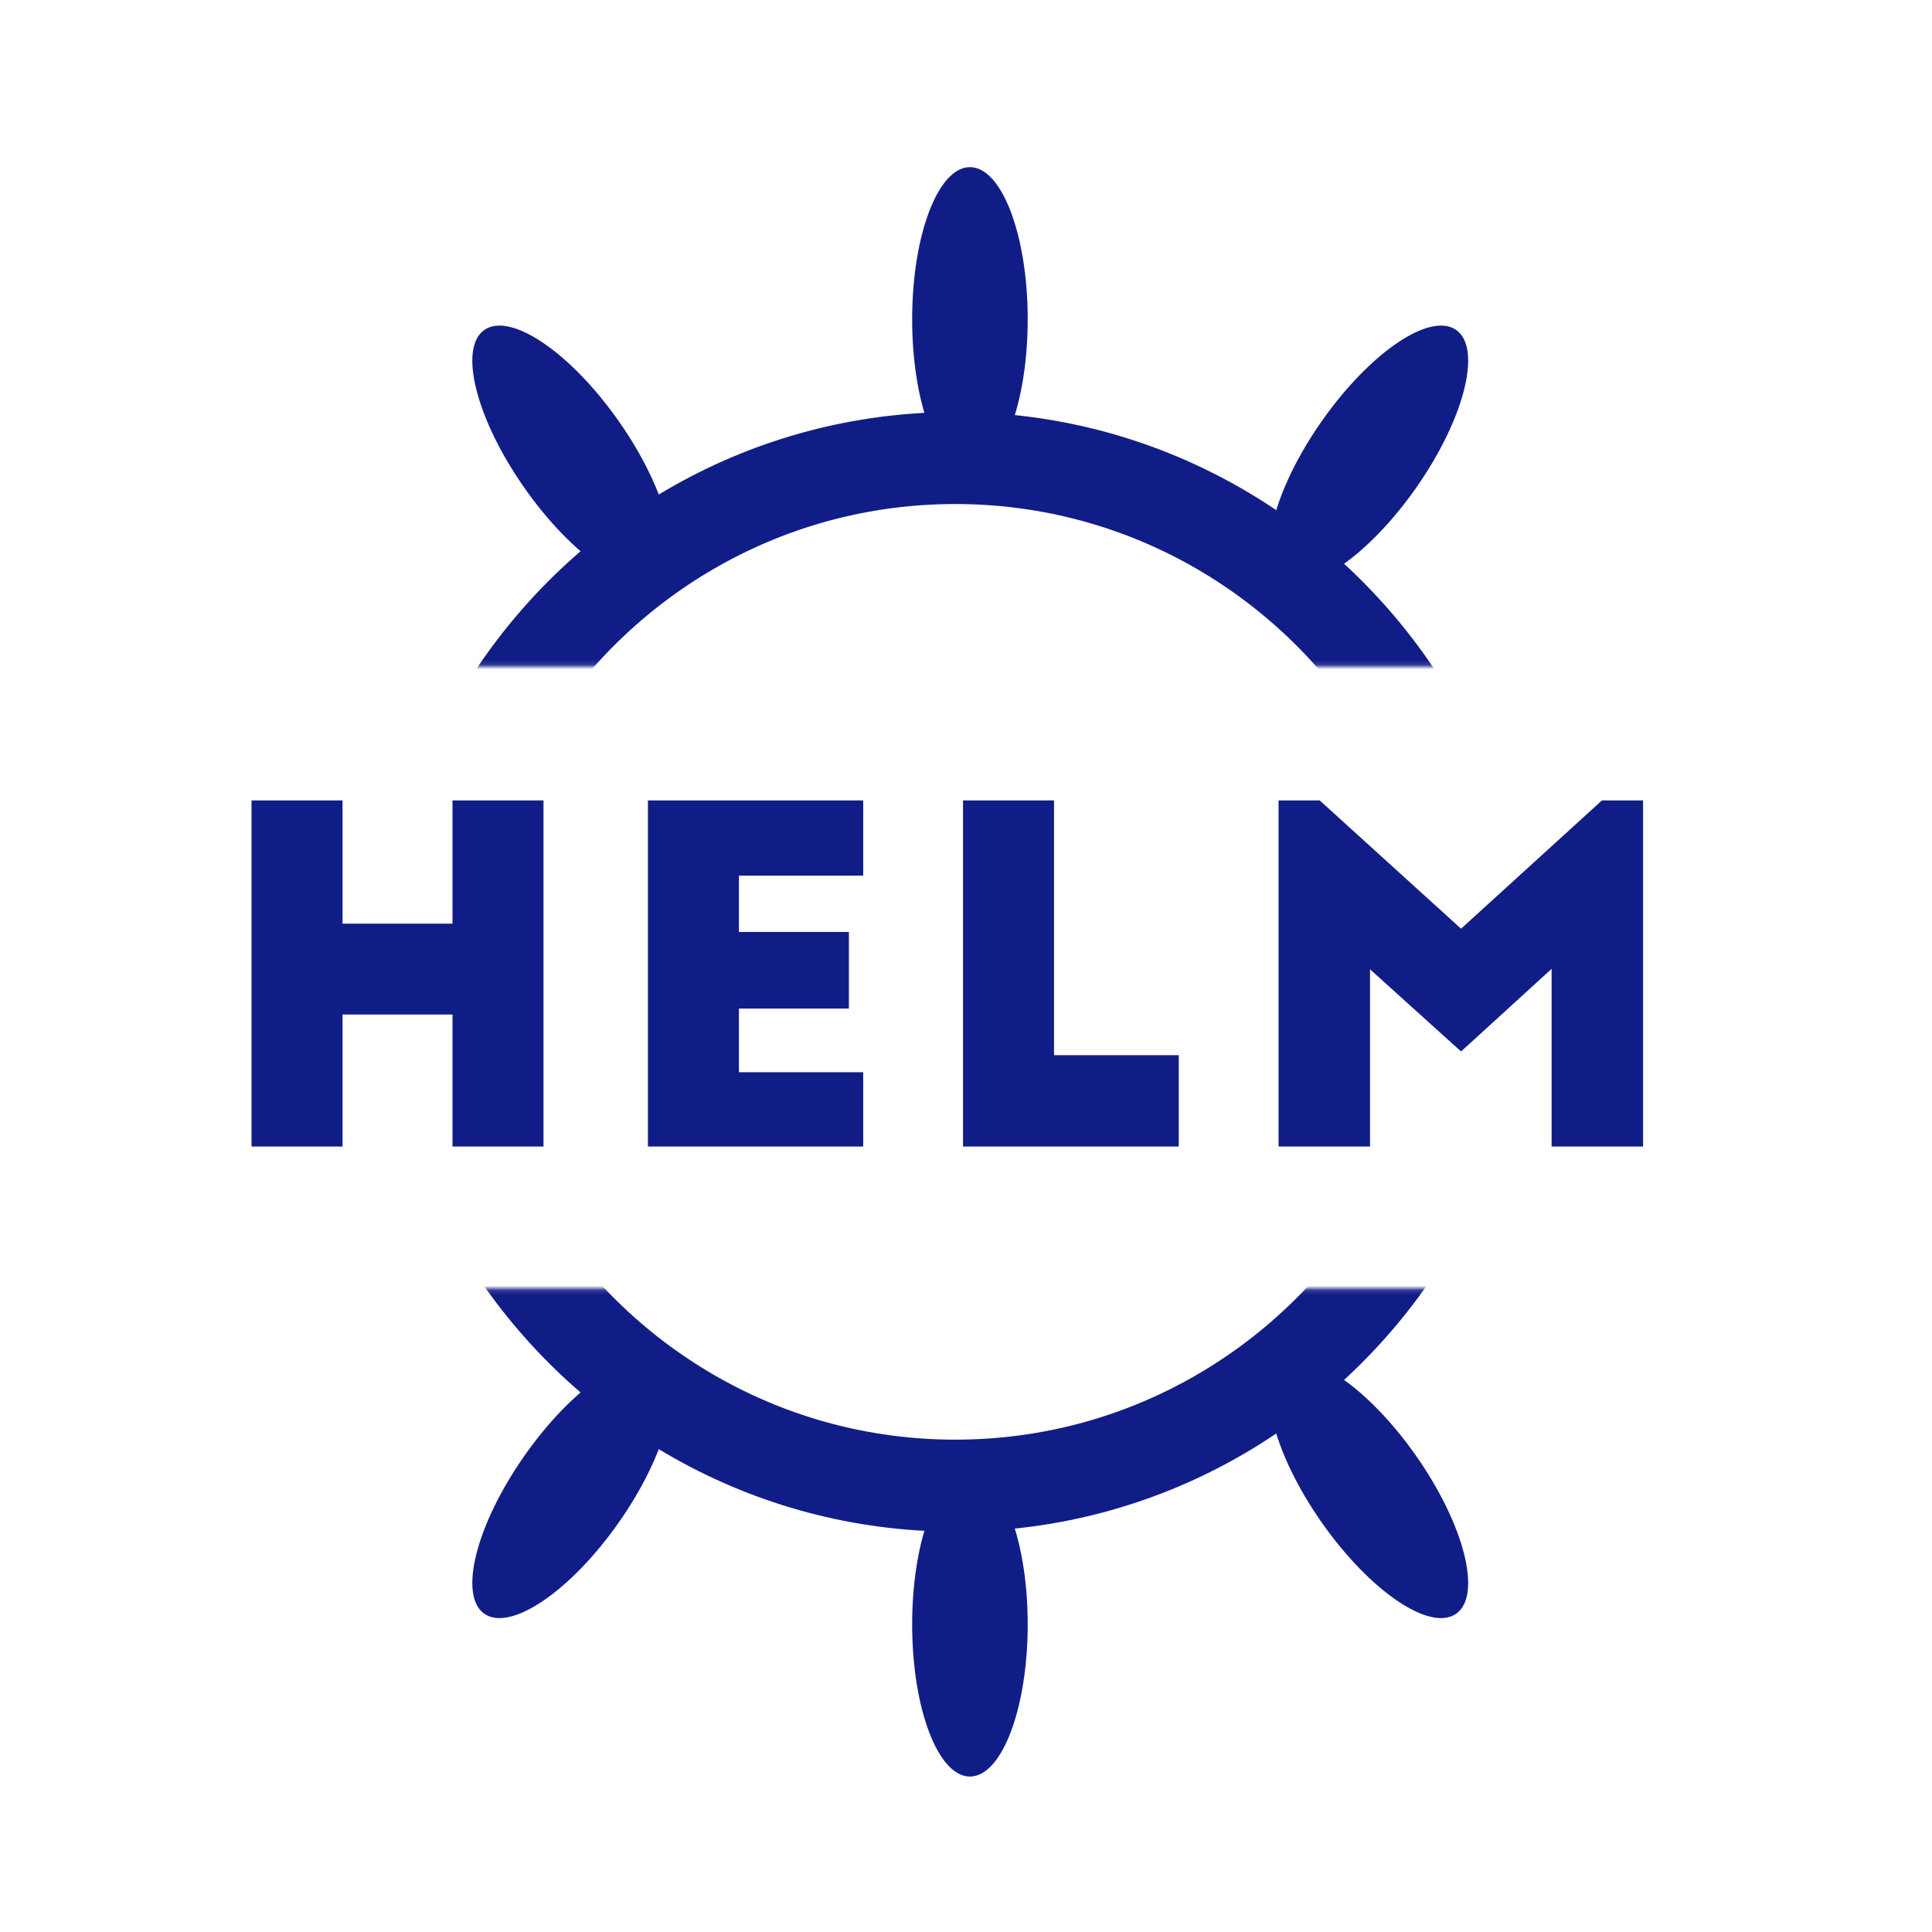 <?xml version="1.0" encoding="UTF-8"?>
<svg width="420px" height="420px" viewBox="0 0 420 420" version="1.1" xmlns="http://www.w3.org/2000/svg" xmlns:xlink="http://www.w3.org/1999/xlink">
    <!-- Generator: Sketch 51.3 (57544) - http://www.bohemiancoding.com/sketch -->
    <title>Artboard</title>
    <desc>Created with Sketch.</desc>
    <defs>
        <rect id="path-1" x="0" y="0" width="313.303" height="159.865"></rect>
        <rect id="path-3" x="0" y="0" width="313.303" height="159.865"></rect>
    </defs>
    <g id="Artboard" stroke="none" stroke-width="1" fill="none" fill-rule="evenodd">
        <g id="Logo" transform="translate(43, -15)">
            <g id="Betchna-Helm">
                <path d="M11.679,189 L31.464,189 L31.464,215.789 L55.368,215.789 L55.368,189 L75.154,189 L75.154,264.25 L55.368,264.25 L55.368,235.555 L31.464,235.555 L31.464,264.25 L11.679,264.25 L11.679,189 Z M97.852,264.25 L97.852,189 L144.655,189 L144.655,205.354 L117.638,205.354 L117.638,217.595 L141.542,217.595 L141.542,234.25 L117.638,234.25 L117.638,248.096 L144.655,248.096 L144.655,264.25 L97.852,264.25 Z M166.35,264.25 L166.35,189 L186.135,189 L186.135,244.384 L213.253,244.384 L213.253,264.25 L166.35,264.25 Z M243.886,189 L274.619,216.893 L305.252,189 L314.191,189 L314.191,264.25 L294.305,264.25 L294.305,225.622 L274.619,243.581 L254.833,225.722 L254.833,264.25 L234.947,264.25 L234.947,189 L243.886,189 Z" id="HELM" fill="#111D87"></path>
                <g id="top-arc" transform="translate(168.958, 375) scale(1, -1) translate(-168.958, -375) translate(11.958, 295)">
                    <mask id="mask-2" fill="white">
                        <use xlink:href="#path-1"></use>
                    </mask>
                    <g id="Rectangle-5" fill-rule="nonzero"></g>
                    <g id="rungs-top" mask="url(#mask-2)" fill="#111D87">
                        <g transform="translate(39.163, 53.671)">
                            <path d="M203.461,95.688 C210.397,95.688 216.02,80.878 216.02,62.61 C216.02,44.342 210.397,29.533 203.461,29.533 C196.524,29.533 190.901,44.342 190.901,62.61 C190.901,80.878 196.524,95.688 203.461,95.688 Z" id="Oval-1" transform="translate(203.461, 62.61) rotate(35) translate(-203.461, -62.61) "></path>
                            <path d="M30.142,95.688 C37.079,95.688 42.702,80.878 42.702,62.61 C42.702,44.342 37.079,29.533 30.142,29.533 C23.206,29.533 17.583,44.342 17.583,62.61 C17.583,80.878 23.206,95.688 30.142,95.688 Z" id="Oval-1-Copy" transform="translate(30.142, 62.61) scale(-1, 1) rotate(35) translate(-30.142, -62.61) "></path>
                            <path d="M116.733,66.275 C123.669,66.275 129.292,51.466 129.292,33.198 C129.292,14.93 123.669,0.121 116.733,0.121 C109.797,0.121 104.174,14.93 104.174,33.198 C104.174,51.466 109.797,66.275 116.733,66.275 Z" id="Oval-1-Copy-4" transform="translate(116.733, 33.198) scale(-1, 1) translate(-116.733, -33.198) "></path>
                        </g>
                    </g>
                    <path d="M251.467,173.1 C231.237,139.49 194.577,117.032 152.711,117.032 C111.99,117.032 76.195,138.278 55.653,170.367 M57.851,299.536 C78.691,329.769 113.407,349.563 152.711,349.563 C192.087,349.563 226.858,329.697 247.685,299.371" id="Oval-1" stroke="#111D87" stroke-width="20" mask="url(#mask-2)"></path>
                </g>
                <g id="top-arc" transform="translate(11.958, 0)">
                    <mask id="mask-4" fill="white">
                        <use xlink:href="#path-3"></use>
                    </mask>
                    <g id="Rectangle-5" fill-rule="nonzero"></g>
                    <g id="rungs-top" mask="url(#mask-4)" fill="#111D87">
                        <g transform="translate(39.163, 51.211)">
                            <path d="M203.461,95.688 C210.397,95.688 216.02,80.878 216.02,62.61 C216.02,44.342 210.397,29.533 203.461,29.533 C196.524,29.533 190.901,44.342 190.901,62.61 C190.901,80.878 196.524,95.688 203.461,95.688 Z" id="Oval-1" transform="translate(203.461, 62.61) rotate(35) translate(-203.461, -62.61) "></path>
                            <path d="M30.142,95.688 C37.079,95.688 42.702,80.878 42.702,62.61 C42.702,44.342 37.079,29.533 30.142,29.533 C23.206,29.533 17.583,44.342 17.583,62.61 C17.583,80.878 23.206,95.688 30.142,95.688 Z" id="Oval-1-Copy" transform="translate(30.142, 62.61) scale(-1, 1) rotate(35) translate(-30.142, -62.61) "></path>
                            <path d="M116.733,66.275 C123.669,66.275 129.292,51.466 129.292,33.198 C129.292,14.93 123.669,0.121 116.733,0.121 C109.797,0.121 104.174,14.93 104.174,33.198 C104.174,51.466 109.797,66.275 116.733,66.275 Z" id="Oval-1-Copy-4" transform="translate(116.733, 33.198) scale(-1, 1) translate(-116.733, -33.198) "></path>
                        </g>
                    </g>
                    <path d="M251.467,170.64 C231.237,137.03 194.577,114.572 152.711,114.572 C111.99,114.572 76.195,135.818 55.653,167.907 M57.851,297.077 C78.691,327.309 113.407,347.103 152.711,347.103 C192.087,347.103 226.858,327.237 247.685,296.912" id="Oval-1" stroke="#111D87" stroke-width="20" mask="url(#mask-4)"></path>
                </g>
            </g>
        </g>
    </g>
</svg>